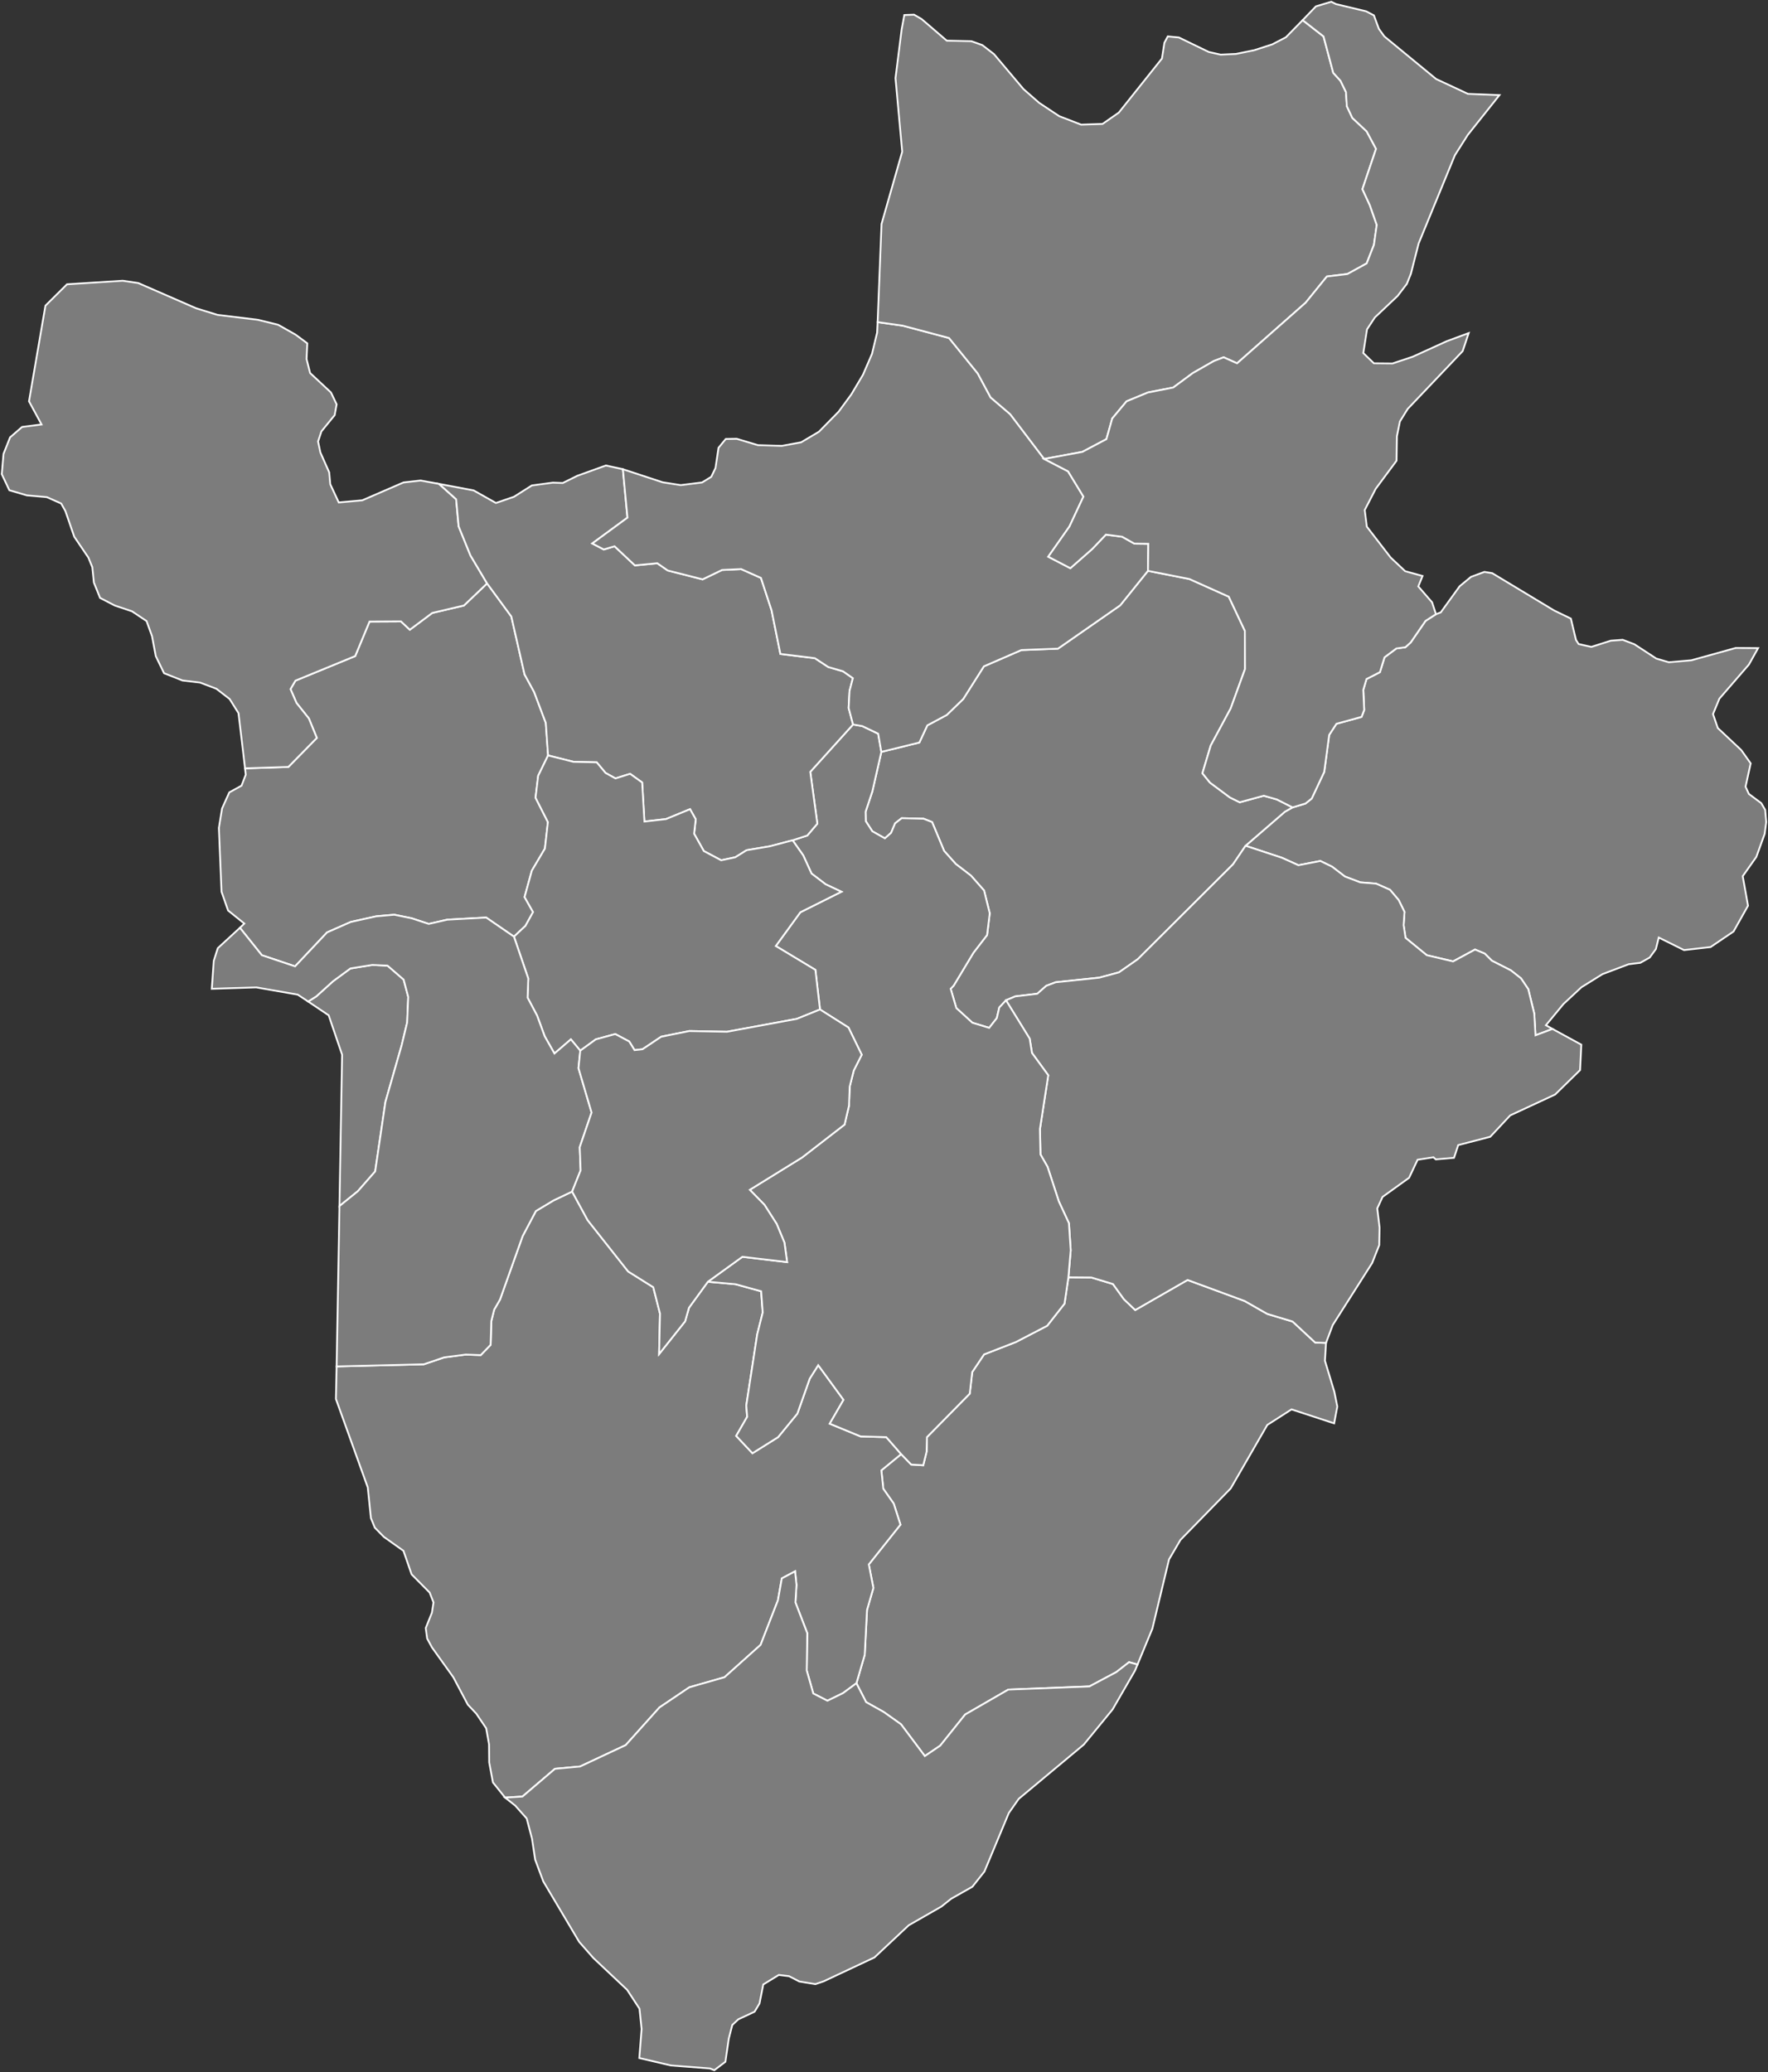 <?xml version="1.0"?>

<svg baseprofile="tiny" fill="#7c7c7c" height="1172" stroke="#ffffff" strokeLinecap="round" strokeLinejoin="round" strokeWidth="2" version="1.2" viewbox="0 0 1000 1172" width="1000" xmlns="http://www.w3.org/2000/svg">
 <rect width="100%" height="100%" fill="#333333" stroke="none"/>
 <path d="M878.1 582l-9.6 3.6-0.7-12.2-3.4-13.9-4.1-6.1-5.7-4.5-10.8-5.5-4-4-5.5-2.3-12.4 6.7-14.9-3.5-12-9.8-1.1-7.2 0.5-7.5-3.3-6.7-4.9-5.8-7.9-3.5-8.9-0.7-8.7-3.3-7.3-5.6-6.6-3.2-12.4 2.4-9.3-4.2-20.6-6.8 22.3-19.3 4.3-2.4 7.3-2.2 3.5-2.8 7.1-15.1 2.8-20.9 4.1-6.3 14.2-3.9 1.5-3.9-0.5-11.4 1.8-6.1 7.6-3.9 2.6-8.4 6.7-5 5.1-0.7 3-2.7 8.4-12.2 5.9-3.8 2.7-1 10.7-14.8 6.4-5.3 7.6-2.8 4.4 0.7 35 21.1 9.5 4.6 2.9 12.1 1.5 2.3 7.2 1.6 11-3.5 6.7-0.5 6.6 2.5 12.4 8.1 7.1 2.1 12.7-1.1 25.2-7 12.6 0.1-5.2 9.3-16.7 19.3-3.6 8.7 2.7 7.9 13.3 12.5 5.3 7.5-2.9 13.2 1.9 4.1 7 5.2 2.2 3.8 0.6 6.9-0.9 6.7-4.7 13-7.7 10.9 3 16.7-8.2 14.6-13 8.8-15 1.7-14.3-7.1-1.6 6.5-3.5 4.8-5.3 3-6.6 0.8-14.8 5.6-11.9 7.4-10.2 9.5-9.9 12 3.7 2.1z" id="BDI2632" name="Cankuzo">
 </path>
 <path d="M731.1 456.7l-4.3 2.4-22.3 19.3-7.1 10.5-53.9 53.7-10.6 7.4-11.1 3-24.7 2.6-5.3 2-5.1 4.5-12.5 1.5-5.2 2.2-3.8 4.1-1.4 6-4.3 5.5-9.5-2.9-9.1-8.3-3.2-10.9 1.7-1.8 11.2-18.6 7.7-10 1.5-12.3-3.2-12.9-7.4-8.4-8.6-6.6-6.6-7.4-6.8-16.3-4.8-1.9-12.4-0.3-3.7 2.9-2.3 5.4-3.5 3.1-7.1-4-3.7-5.7-0.1-5.4 3.8-11.4 5.1-22.4 21.5-5.3 4.5-9.7 11-5.9 9.3-9 11.7-18.5 21.2-9.2 20.7-0.8 35.2-24.5 15.7-19.5 23.4 4.6 22.3 10 9.1 19.3 0.1 21.6-8.1 22.3-11.3 21-4.7 15.7 4.3 5.3 11.3 8.4 5.5 2.7 13.6-3.7 7.4 2.1 8.9 4.5z" id="BDI2633" name="Karuzi">
 </path>
 <path d="M750 759.6l-0.6 10.1 5.3 17.5 1.7 8.4-1.8 9.5-24.1-7.9-13.7 8.8-20.7 35.9-28.4 29.1-6.5 11.1-9.4 39.1-8.4 20.3-4.8-1.3-7.2 5.6-15.2 8.1-45.9 1.8-24.4 14.1-14.1 17.6-8.7 5.9-13.5-18-9.7-6.9-10-5.6-5.5-10.7 4.7-16.1 1.3-25.4 3.6-12.4-2.6-13.3 17.9-22.5-3.8-11.9-5.9-8.4-1.1-10.4 11.2-9.2 5.7 5.9 6.8 0.4 1.9-7.7 0.2-8.2 24.2-24.6 1.4-12.2 6.7-10 18-7 17.7-9.2 9.8-12.5 2.2-14.9 13 0.1 12.2 3.7 6.2 8.6 6.4 6.1 29.6-17 32.3 11.9 12.8 7.3 14.3 4.3 12.8 11.9 6.1 0.2z" id="BDI2634" name="Rutana">
 </path>
 <path d="M878.1 582l16.3 8.9-0.7 14.4-14.1 13.8-25.4 11.8-11.3 12.1-18.1 4.7-2.4 7.2-10.3 0.9-1.3-1.2-9 1.4-4.8 10.2-15 10.8-3 6.5 1.3 10.9-0.2 9.9-4 10.1-22.3 35.1-3.8 10.1-6.1-0.2-12.8-11.9-14.3-4.3-12.8-7.3-32.3-11.9-29.6 17-6.4-6.1-6.2-8.6-12.2-3.7-13-0.1 1.3-15.3-1-15.3-5.7-12.3-6.4-19.6-4-7-0.3-14.4 4.7-30.4-9.2-12.6-1.3-8.1-13.4-21.7 5.2-2.2 12.5-1.5 5.1-4.5 5.3-2 24.7-2.6 11.1-3 10.6-7.4 53.9-53.7 7.1-10.5 20.6 6.8 9.3 4.2 12.4-2.4 6.6 3.2 7.3 5.6 8.7 3.3 8.9 0.7 7.9 3.5 4.9 5.8 3.3 6.7-0.5 7.5 1.1 7.2 12 9.8 14.9 3.5 12.4-6.7 5.5 2.3 4 4 10.8 5.5 5.7 4.5 4.1 6.1 3.4 13.9 0.7 12.2 9.6-3.6z" id="BDI2635" name="Ruyigi">
 </path>
 <path d="M310 427.3l-5.6 11.5-1.5 12.4 7 13.8-1.7 15-7.4 12.5-4.1 14.9 4.8 8.5-4.3 7.8-6.5 6.1-15.7-10.8-22 1.2-10.5 2.4-9.7-3.2-9.8-2-10.2 0.9-14.4 3.2-13.4 5.9-18.1 19.2-18.8-6.3-12.4-15.5 2.5-2.4-9.2-7.4-3.7-10.6-1.5-36.1 1.8-11 4.1-9.1 6.9-3.8 2.4-6.2-0.4-3.6 24.5-0.8 16.1-16.4-4.5-11-7-8.8-3.4-7.8 2.8-4.8 33.8-13.9 8.1-19.5 17.8-0.1 5 4.7 12.7-9.5 17.9-4.2 13.1-12.5 13.7 18.7 7.5 32.8 5.4 9.9 6.6 17.5 1.3 18.4z" id="BDI2636" name="Bubanza">
 </path>
 <path d="M400.4 725l15.6 1.4 14.5 4 0.9 12-3.1 12.3-6.2 40.3 0.5 6.4-6.2 10.8 9.2 9.8 14.5-9.1 10.9-13.3 7-19.8 4.8-7.6 14.3 19.6-7.8 13.5 17.5 7.2 14.5 0.4 8.4 9.6-11.2 9.2 1.1 10.4 5.9 8.4 3.8 11.9-17.9 22.5 2.6 13.3-3.6 12.4-1.3 25.4-4.7 16.1-7.6 5.6-8.8 4.3-8-4.1-3.7-13 0.3-21.1-6.7-17.4 0.6-9.9-0.8-7.7-7.5 4-2.2 12.4-9.8 25.2-20.4 18.3-19.9 5.7-16.9 11.4-19.1 21.3-25.8 12.1-14.2 1.3-18.4 15.7-9.8 0.6-6.9-8.6-2.1-11.3-0.1-10.2-1.6-9.1-5.6-8.3-4.8-5.1-8.2-15.5-12.1-16.9-2.7-5-0.8-5.9 3.5-8.7 0.9-5.8-2.2-5.6-10.2-10.3-4.6-13.3-11.1-7.9-5.1-5.2-2.2-5.4-1.8-17.4-18-50 0.4-18.4 49.3-1.2 11.5-3.9 12.2-1.6 8.5 0.3 5.6-5.8 0.4-13.5 1.6-6.4 3.3-5.7 12.8-35.9 7.5-14.2 10-6 10.5-5 8.8 16.2 22.9 29 14.2 8.9 3.8 14.9-0.5 22.9 14.7-18.5 2.2-7.7 10.7-14.7z" id="BDI2637" name="Bururi">
 </path>
 <path d="M248.3 273.7l9.7 8.7 1.4 15.3 6.7 16.5 9.4 15.8-13.1 12.5-17.9 4.2-12.7 9.5-5-4.7-17.8 0.1-8.1 19.5-33.8 13.9-2.8 4.8 3.4 7.8 7 8.8 4.5 11-16.1 16.4-24.5 0.8-3.7-31.2-5-8-7.5-5.8-9.2-3.5-10-1.2-10.4-4.1-4.7-9.7-2.1-11.2-3.1-8.6-8.2-5.5-9.8-3.3-8.3-4.3-3.5-8.7-0.9-8.7-2.2-5.4-8-11.8-5-14.5-2.4-4.3-8.1-3.6-11.3-1-9.9-2.9-4.3-9.1 1-11.5 3.7-9.3 6.8-5.9 11-1.4-7.1-13.1 9.3-54.1 12.2-12.1 31.5-2 8.8 1.3 32.8 14.3 12 3.7 22.9 2.8 11.4 2.8 9.9 5.6 6.6 4.9-0.4 8.9 2 7.9 11.8 11 3.2 6.7-1.1 6.1-7.5 9.2-1.9 5.7 1.3 6.2 5 11.3 0.6 6.7 4.8 10.3 13.3-1.2 23.3-10.1 9.7-1.1 10.4 1.9z" id="BDI2638" name="Cibitoke">
 </path>
 <path d="M498.5 425.3l-5.1 22.4-3.8 11.4 0.1 5.4 3.7 5.7 7.1 4 3.5-3.1 2.3-5.4 3.7-2.9 12.4 0.3 4.8 1.9 6.8 16.3 6.6 7.4 8.6 6.6 7.4 8.4 3.2 12.9-1.5 12.3-7.7 10-11.2 18.6-1.7 1.8 3.2 10.9 9.1 8.3 9.5 2.9 4.3-5.5 1.4-6 3.8-4.1 13.4 21.7 1.3 8.1 9.2 12.6-4.7 30.4 0.3 14.4 4 7 6.4 19.6 5.7 12.3 1 15.3-1.3 15.3-2.2 14.9-9.8 12.5-17.7 9.2-18 7-6.7 10-1.4 12.2-24.2 24.6-0.2 8.2-1.9 7.7-6.8-0.4-5.7-5.9-8.4-9.6-14.5-0.4-17.5-7.2 7.8-13.5-14.3-19.6-4.8 7.6-7 19.8-10.9 13.3-14.5 9.1-9.2-9.8 6.2-10.8-0.5-6.4 6.2-40.3 3.1-12.3-0.9-12-14.5-4-15.6-1.4 19.5-14.1 25.3 3-1.5-11-4.4-10.6-6.9-10.8-8.3-8.5 29.6-18.3 24-18.6 2.5-10.7 0.4-10.8 2.3-9.1 4.5-8.9-7.5-15.4-16.1-10.2-2.6-22.4-22.4-13.5 13.9-19.1 23.2-11.6-8.9-4.2-8-6.1-4.7-10.3-6-8.5 8.3-2.7 5.7-6.7-4-29.3 24.2-26.8 5.2 0.9 9 4.3 1.8 10.3z" id="BDI2639" name="Gitega">
 </path>
 <path d="M352.3 265.4l2.6 27.4-19.9 14.6 6.5 3.4 6.1-1.8 11.5 10.8 12.7-1.2 5.9 4.1 19.7 5 11-5.3 10.8-0.5 11.2 5 6 18.3 5 24.7 19.5 2.4 7.6 5 8.3 2.4 5.6 3.9-1.9 7.2-0.5 9.7 2.5 9.3-24.2 26.8 4 29.3-5.7 6.7-8.3 2.7-12.9 3.4-13.1 2.2-6.4 4-8 1.7-9.8-5.2-5.5-9.8 0.9-8.2-3.2-5.7-13.6 5.6-12.2 1.4-1.3-22.1-6.8-4.9-8.3 2.6-5.6-3.1-5-6-13.2-0.3-14.3-3.6-1.3-18.4-6.6-17.5-5.4-9.9-7.5-32.8-13.7-18.7-9.4-15.8-6.7-16.5-1.4-15.3-9.7-8.7 19.6 3.7 12.6 7.1 10.2-3.5 10.1-6.4 11.9-1.6 5.6 0.2 8.3-4.1 16.1-5.8 9.6 2.1z" id="BDI2640" name="Kayanza">
 </path>
 <path d="M484.4 952.1l5.5 10.7 10 5.6 9.7 6.9 13.5 18 8.7-5.9 14.1-17.6 24.4-14.1 45.9-1.8 15.2-8.1 7.2-5.6 4.8 1.3-1.4 3.4-12.7 22-16.3 19.9-36.8 30.7-5.6 8-13.8 33.1-6.8 8.6-12 6.8-5.5 4.4-18.5 10.6-19.4 18.2-28.7 13.5-4.7 1.6-9.1-1.5-5.8-3-5.8-0.7-8.8 5.4-2.1 10.7-2.8 4.7-9.2 4.3-3.4 3.2-2 7.7-1.9 13.1-6.3 4.8-2.4-1-22.1-1.7-17.9-4.2 1.3-16.4-1.2-11.5-7-10.7-19.1-18-8-9.1-20.3-34.2-4.6-12.3-1.8-11.9-3-11.4-6.5-7.3-5.7-4.5 9.8-0.6 18.4-15.7 14.2-1.3 25.8-12.1 19.1-21.3 16.9-11.4 19.9-5.7 20.4-18.3 9.8-25.2 2.2-12.4 7.5-4 0.8 7.7-0.6 9.9 6.7 17.4-0.3 21.1 3.7 13 8 4.1 8.8-4.3 7.6-5.6z" id="BDI2641" name="Makamba">
 </path>
 <path d="M590.6 259.6l13.5 7 8.7 14.3-7.9 16.9-12 17.1 12.5 6.5 12.4-10.9 7.7-8.1 9.2 1.2 6.9 3.9 7.9 0.1-0.2 15.3-15.7 19.5-35.2 24.5-20.7 0.8-21.2 9.2-11.7 18.5-9.3 9-11 5.9-4.5 9.7-21.5 5.3-1.8-10.3-9-4.3-5.2-0.9-2.5-9.3 0.5-9.7 1.9-7.2-5.6-3.9-8.3-2.4-7.6-5-19.5-2.4-5-24.7-6-18.3-11.2-5-10.8 0.5-11 5.3-19.7-5-5.9-4.1-12.7 1.2-11.5-10.8-6.1 1.8-6.5-3.4 19.9-14.6-2.6-27.4 22.5 7.4 10.2 1.6 12.1-1.5 5.2-3.2 2.4-5 1.7-11.4 4.1-5 6.2-0.1 12 3.6 13.5 0.4 10.9-2 10.1-6 11.1-11.3 7.2-9.8 6.6-11.1 5.1-11.8 2.9-12 0.3-6 14.1 2 26.3 7 16.2 20 7.3 13.6 11.1 9.5 19.2 25.3z" id="BDI2642" name="Ngozi">
 </path>
 <path d="M736.8 11.4l11.8 9.2 5.5 20.6 4.1 4.5 3.1 6.4 0.5 8 3.1 6.6 8.1 7.6 5.3 9.9-7.7 22.8 4.2 9.1 3.9 11.1-1.6 11.3-4.1 10.5-10.9 6-11.6 1.4-12 14.8-38.8 34.3-7.6-3.4-5.5 2.1-11.9 6.8-11.1 8.2-14.3 2.8-12.1 5-8.1 9.7-3.3 11.7-13.6 7.2-21.6 4-19.2-25.3-11.1-9.5-7.3-13.6-16.2-20-26.3-7-14.1-2 2.2-55.5 11.7-40.9-3.8-41.6 3.5-27.7 1.5-8 5.5-0.2 4.3 2.5 14.2 12.2 13.9 0.3 6.2 2.2 6.6 5.1 16.7 19.8 8.9 7.8 11.3 7.5 12.4 4.8 12.1-0.4 9.2-6.4 24.4-30.6 1.4-8.9 1.9-3.6 6.3 0.6 16.9 8.2 6.7 1.5 8.7-0.4 10.3-2.1 10.2-3.3 7.7-4 9.5-9.7z" id="BDI2643" name="Kirundo">
 </path>
 <path d="M812.2 347.4l-5.9 3.8-8.4 12.2-3 2.7-5.1 0.7-6.7 5-2.6 8.4-7.6 3.9-1.8 6.1 0.5 11.4-1.5 3.9-14.2 3.9-4.1 6.3-2.8 20.9-7.1 15.1-3.5 2.8-7.3 2.2-8.9-4.5-7.4-2.1-13.6 3.7-5.5-2.7-11.3-8.4-4.3-5.3 4.7-15.7 11.3-21 8.1-22.3-0.1-21.6-9.1-19.3-22.3-10-23.4-4.6 0.2-15.3-7.9-0.1-6.9-3.9-9.2-1.2-7.7 8.1-12.4 10.9-12.5-6.5 12-17.1 7.9-16.9-8.7-14.3-13.5-7 21.6-4 13.6-7.2 3.3-11.7 8.1-9.7 12.1-5 14.3-2.8 11.1-8.2 11.9-6.8 5.5-2.1 7.6 3.4 38.8-34.3 12-14.8 11.6-1.4 10.9-6 4.1-10.5 1.6-11.3-3.9-11.1-4.2-9.1 7.7-22.8-5.3-9.9-8.1-7.6-3.1-6.6-0.5-8-3.1-6.4-4.1-4.5-5.5-20.6-11.8-9.2 7.5-7.8 8.7-2.6 2.6 1.3 17.1 4.1 4.4 2.3 2.8 7.6 3.1 4.3 29.3 24.1 18 8.4 17.8 0.7-17.9 22.5-7.3 11.5-20.5 49.9-4.4 17.2-2.3 5.7-5.2 6.8-12.9 12.2-4.4 6.7-2.1 13.4 6 5.8 10.5 0.1 11.4-3.8 19.3-8.8 12.4-4.6-3.4 10.2-31.1 32.7-4.4 7.1-1.7 8.4-0.2 13.8-11.8 15.9-6.2 12 1.2 9.4 13.5 17.5 8.2 7.7 9.8 2.7-2.4 5.9 7.8 9 2.2 6.7z" id="BDI2644" name="Muyinga">
 </path>
 <path d="M192 682.2l1.5-85.6-7.6-22.3-11.6-7.8 4.6-2.9 9.5-8.6 9.8-7.2 12.4-2 8.6 0.4 9.1 7.9 2.6 9.8-0.6 14.4-3.1 12.9-9.2 32.1-5.8 39.3-9.8 11.2-10.4 8.4z" id="BDI3364" name="Bujumbura Mairie">
 </path>
 <path d="M448.3 475.3l6 8.5 4.7 10.3 8 6.1 8.9 4.2-23.2 11.6-13.9 19.1 22.4 13.5 2.6 22.4-13.1 5.3-39.5 7.3-21.3-0.4-15.9 3.2-10.6 7.1-4.5 0.5-3-4.9-7.9-4.2-11 3-8.8 6.4-5.3-6.4-9.3 8-5.5-9.7-4.3-11.7-5.4-10.2 0.4-10.8-8.1-23.7 6.5-6.1 4.3-7.8-4.8-8.5 4.1-14.9 7.4-12.5 1.7-15-7-13.8 1.5-12.4 5.6-11.5 14.3 3.6 13.2 0.3 5 6 5.6 3.1 8.3-2.6 6.8 4.9 1.3 22.1 12.2-1.4 13.6-5.6 3.2 5.7-0.9 8.2 5.5 9.8 9.8 5.2 8-1.7 6.4-4 13.1-2.2 12.9-3.4z" id="BDI3365" name="Muramvya">
 </path>
 <path d="M290.7 529.8l8.1 23.7-0.4 10.8 5.4 10.2 4.3 11.7 5.5 9.7 9.3-8 5.3 6.4-1 9.9 7.4 25.1-6.7 19.6 0.5 13.1-4.8 12-10.5 5-10 6-7.5 14.2-12.8 35.9-3.3 5.7-1.6 6.4-0.4 13.5-5.6 5.8-8.5-0.3-12.2 1.6-11.5 3.9-49.3 1.2 1.6-90.7 10.4-8.4 9.8-11.2 5.8-39.3 9.2-32.1 3.1-12.9 0.6-14.4-2.6-9.8-9.1-7.9-8.6-0.4-12.4 2-9.8 7.2-9.5 8.6-4.6 2.9-5.9-3.9-23.5-4.1-25.1 0.8 1.1-15.8 2.3-7.2 12.5-11.5 12.4 15.5 18.8 6.3 18.1-19.2 13.4-5.9 14.4-3.2 10.2-0.9 9.8 2 9.7 3.2 10.5-2.4 22-1.2 15.7 10.8z" id="BDI4854" name="Bujumbura Rural">
 </path>
 <path d="M400.4 725l-10.7 14.7-2.2 7.7-14.7 18.5 0.5-22.9-3.8-14.9-14.2-8.9-22.9-29-8.8-16.2 4.8-12-0.5-13.1 6.7-19.6-7.4-25.1 1-9.9 8.8-6.4 11-3 7.9 4.2 3 4.9 4.5-0.5 10.6-7.1 15.9-3.2 21.3 0.4 39.5-7.3 13.1-5.3 16.1 10.2 7.5 15.4-4.5 8.9-2.3 9.1-0.4 10.8-2.5 10.7-24 18.6-29.6 18.3 8.3 8.5 6.9 10.8 4.4 10.6 1.5 11-25.3-3-19.5 14.1z" id="BDI5588" name="Mwaro">
 </path>
 <circle cx="361.8" cy="529.6" id="0">
 </circle>
 <circle cx="407.5" cy="530.3" id="1">
 </circle>
 <circle cx="377.9" cy="528.8" id="2">
 </circle>
</svg>